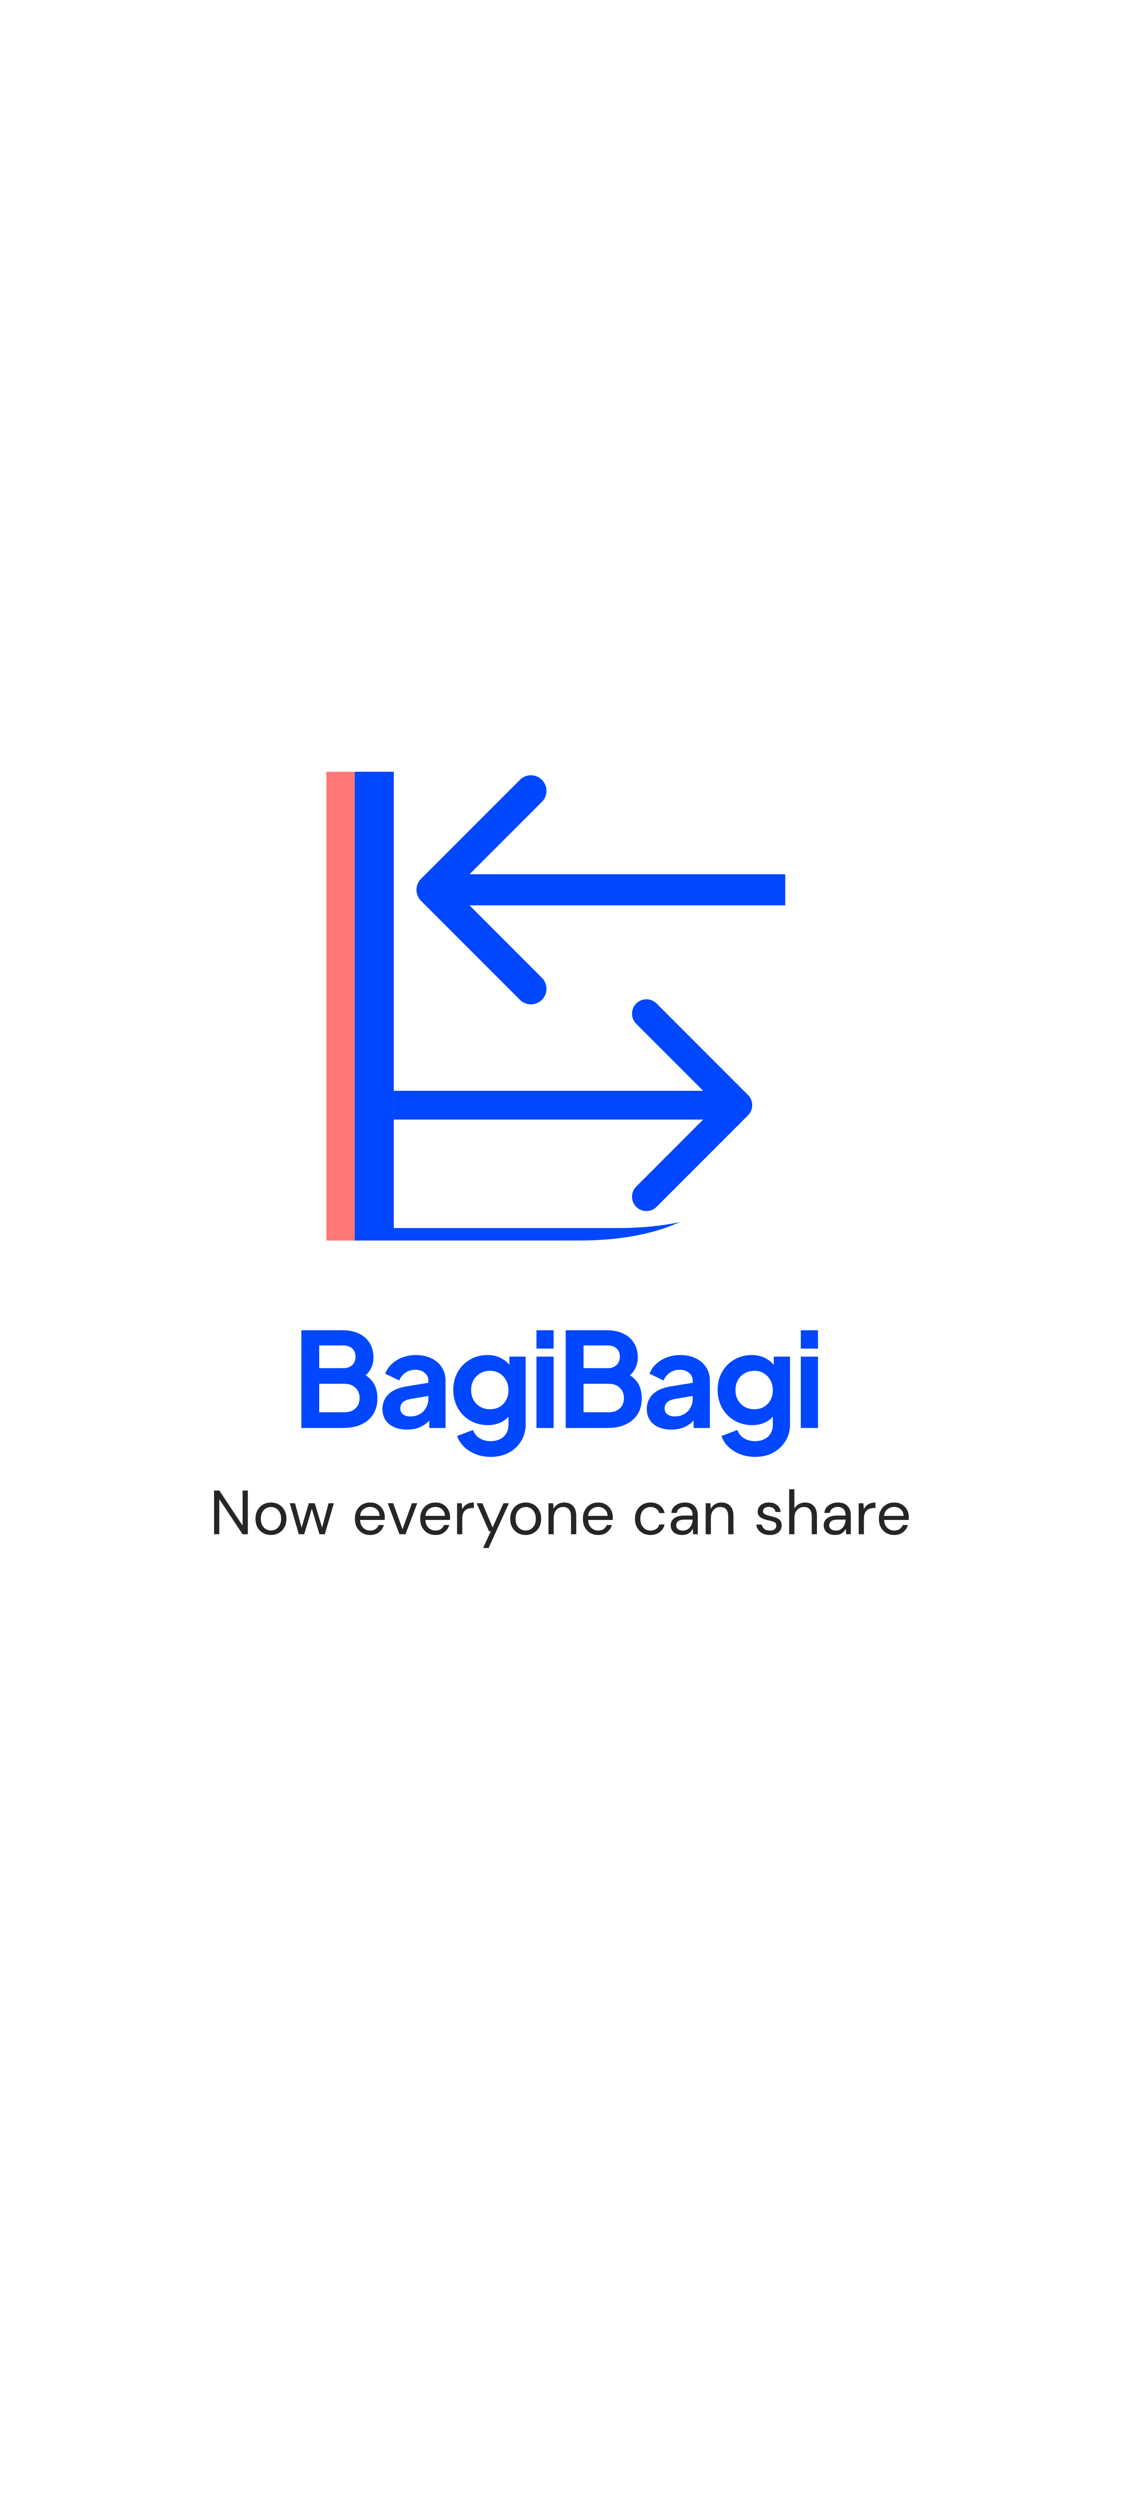 <svg width="360" height="800" viewBox="0 0 360 800" fill="none" xmlns="http://www.w3.org/2000/svg">
<rect width="360" height="800" fill="white"/>
<g filter="url(#filter0_d_55_7660)">
<g filter="url(#filter1_i_55_7660)">
<path d="M104.537 389V239H173.774C191.679 239 205.313 242.643 214.676 249.929C224.203 257.071 228.967 266.286 228.967 277.571C228.967 287 226.01 294.571 220.096 300.286C214.347 305.857 207.284 309.643 198.906 311.643C208.762 313.357 216.893 317.643 223.3 324.5C229.706 331.214 232.909 339.071 232.909 348.071C232.909 359.929 227.981 369.714 218.125 377.429C208.269 385.143 194.307 389 176.238 389H104.537Z" fill="#FF7777"/>
</g>
</g>
<g filter="url(#filter2_d_55_7660)">
<g filter="url(#filter3_i_55_7660)">
<path d="M113.628 389V239H182.865C200.77 239 214.404 242.643 223.767 249.929C233.294 257.071 238.058 266.286 238.058 277.571C238.058 287 235.101 294.571 229.187 300.286C223.438 305.857 216.375 309.643 207.997 311.643C217.853 313.357 225.984 317.643 232.391 324.5C238.797 331.214 242 339.071 242 348.071C242 359.929 237.072 369.714 227.216 377.429C217.36 385.143 203.398 389 185.329 389H113.628Z" fill="#0047FF"/>
</g>
</g>
<g filter="url(#filter4_i_55_7660)">
<path d="M126.128 389V239H195.365C213.27 239 226.904 242.643 236.267 249.929C245.794 257.071 250.558 266.286 250.558 277.571C250.558 287 247.601 294.571 241.687 300.286C235.938 305.857 228.875 309.643 220.497 311.643C230.353 313.357 238.484 317.643 244.891 324.5C251.297 331.214 254.5 339.071 254.5 348.071C254.5 359.929 249.572 369.714 239.716 377.429C229.86 385.143 215.898 389 197.829 389H126.128Z" fill="white"/>
</g>
<g filter="url(#filter5_i_55_7660)">
<path d="M134.845 277.244C132.901 279.188 132.901 282.34 134.845 284.284L166.526 315.965C168.47 317.909 171.622 317.909 173.566 315.965C175.511 314.021 175.511 310.869 173.566 308.925L145.405 280.764L173.566 252.603C175.511 250.659 175.511 247.507 173.566 245.563C171.622 243.619 168.47 243.619 166.526 245.563L134.845 277.244ZM251.506 275.786H138.365V285.742H251.506V275.786Z" fill="#0047FF"/>
</g>
<g filter="url(#filter6_i_55_7660)">
<path d="M239.573 352.941C241.37 351.144 241.37 348.23 239.573 346.432L210.283 317.143C208.486 315.346 205.572 315.346 203.775 317.143C201.977 318.94 201.977 321.855 203.775 323.652L229.81 349.687L203.775 375.721C201.977 377.519 201.977 380.433 203.775 382.23C205.572 384.028 208.486 384.028 210.283 382.23L239.573 352.941ZM126.091 354.289L236.318 354.289L236.318 345.084L126.091 345.084L126.091 354.289Z" fill="#0047FF"/>
</g>
<path d="M96.524 457V425.71H109.712C111.784 425.71 113.548 426.074 115.004 426.802C116.488 427.502 117.622 428.51 118.406 429.826C119.218 431.114 119.624 432.682 119.624 434.53C119.624 435.958 119.232 437.302 118.448 438.562C117.692 439.794 116.474 440.816 114.794 441.628V438.982C116.334 439.57 117.552 440.298 118.448 441.166C119.344 442.034 119.974 443 120.338 444.064C120.702 445.128 120.884 446.248 120.884 447.424C120.884 450.42 119.89 452.772 117.902 454.48C115.942 456.16 113.212 457 109.712 457H96.524ZM102.236 451.96H110.3C111.784 451.96 112.96 451.554 113.828 450.742C114.724 449.902 115.172 448.796 115.172 447.424C115.172 446.052 114.724 444.946 113.828 444.106C112.96 443.266 111.784 442.846 110.3 442.846H102.236V451.96ZM102.236 437.848H110.006C111.182 437.848 112.12 437.512 112.82 436.84C113.52 436.14 113.87 435.244 113.87 434.152C113.87 433.06 113.52 432.192 112.82 431.548C112.12 430.904 111.182 430.582 110.006 430.582H102.236V437.848ZM130.351 457.504C128.755 457.504 127.369 457.238 126.193 456.706C125.017 456.174 124.107 455.418 123.463 454.438C122.819 453.43 122.497 452.268 122.497 450.952C122.497 449.692 122.777 448.572 123.337 447.592C123.897 446.584 124.765 445.744 125.941 445.072C127.117 444.4 128.601 443.924 130.393 443.644L137.869 442.426V446.626L131.443 447.718C130.351 447.914 129.539 448.264 129.007 448.768C128.475 449.272 128.209 449.93 128.209 450.742C128.209 451.526 128.503 452.156 129.091 452.632C129.707 453.08 130.463 453.304 131.359 453.304C132.507 453.304 133.515 453.066 134.383 452.59C135.279 452.086 135.965 451.4 136.441 450.532C136.945 449.664 137.197 448.712 137.197 447.676V441.796C137.197 440.816 136.805 440.004 136.021 439.36C135.265 438.688 134.257 438.352 132.997 438.352C131.821 438.352 130.771 438.674 129.847 439.318C128.951 439.934 128.293 440.76 127.873 441.796L123.379 439.612C123.827 438.408 124.527 437.372 125.479 436.504C126.459 435.608 127.607 434.908 128.923 434.404C130.239 433.9 131.667 433.648 133.207 433.648C135.083 433.648 136.735 433.998 138.163 434.698C139.591 435.37 140.697 436.322 141.481 437.554C142.293 438.758 142.699 440.172 142.699 441.796V457H137.491V453.094L138.667 453.01C138.079 453.99 137.379 454.816 136.567 455.488C135.755 456.132 134.831 456.636 133.795 457C132.759 457.336 131.611 457.504 130.351 457.504ZM157.192 466.24C155.484 466.24 153.902 465.96 152.446 465.4C150.99 464.84 149.73 464.056 148.666 463.048C147.63 462.068 146.874 460.906 146.398 459.562L151.522 457.63C151.858 458.694 152.516 459.548 153.496 460.192C154.504 460.864 155.736 461.2 157.192 461.2C158.312 461.2 159.292 460.99 160.132 460.57C161 460.15 161.672 459.534 162.148 458.722C162.624 457.938 162.862 456.986 162.862 455.866V450.658L163.912 451.918C163.128 453.29 162.078 454.326 160.762 455.026C159.446 455.726 157.948 456.076 156.268 456.076C154.14 456.076 152.236 455.586 150.556 454.606C148.876 453.626 147.56 452.282 146.608 450.574C145.656 448.866 145.18 446.948 145.18 444.82C145.18 442.664 145.656 440.746 146.608 439.066C147.56 437.386 148.862 436.07 150.514 435.118C152.166 434.138 154.042 433.648 156.142 433.648C157.85 433.648 159.348 434.012 160.636 434.74C161.952 435.44 163.044 436.462 163.912 437.806L163.156 439.192V434.152H168.364V455.866C168.364 457.854 167.874 459.632 166.894 461.2C165.942 462.768 164.626 464 162.946 464.896C161.294 465.792 159.376 466.24 157.192 466.24ZM156.94 450.994C158.116 450.994 159.138 450.742 160.006 450.238C160.902 449.706 161.602 448.978 162.106 448.054C162.61 447.13 162.862 446.066 162.862 444.862C162.862 443.686 162.596 442.636 162.064 441.712C161.56 440.76 160.86 440.018 159.964 439.486C159.096 438.954 158.088 438.688 156.94 438.688C155.792 438.688 154.756 438.954 153.832 439.486C152.908 440.018 152.18 440.76 151.648 441.712C151.144 442.636 150.892 443.686 150.892 444.862C150.892 446.038 151.144 447.088 151.648 448.012C152.18 448.936 152.894 449.664 153.79 450.196C154.714 450.728 155.764 450.994 156.94 450.994ZM171.823 457V434.152H177.325V457H171.823ZM171.823 431.59V425.71H177.325V431.59H171.823ZM181.187 457V425.71H194.375C196.447 425.71 198.211 426.074 199.667 426.802C201.151 427.502 202.285 428.51 203.069 429.826C203.881 431.114 204.287 432.682 204.287 434.53C204.287 435.958 203.895 437.302 203.111 438.562C202.355 439.794 201.137 440.816 199.457 441.628V438.982C200.997 439.57 202.215 440.298 203.111 441.166C204.007 442.034 204.637 443 205.001 444.064C205.365 445.128 205.547 446.248 205.547 447.424C205.547 450.42 204.553 452.772 202.565 454.48C200.605 456.16 197.875 457 194.375 457H181.187ZM186.899 451.96H194.963C196.447 451.96 197.623 451.554 198.491 450.742C199.387 449.902 199.835 448.796 199.835 447.424C199.835 446.052 199.387 444.946 198.491 444.106C197.623 443.266 196.447 442.846 194.963 442.846H186.899V451.96ZM186.899 437.848H194.669C195.845 437.848 196.783 437.512 197.483 436.84C198.183 436.14 198.533 435.244 198.533 434.152C198.533 433.06 198.183 432.192 197.483 431.548C196.783 430.904 195.845 430.582 194.669 430.582H186.899V437.848ZM215.014 457.504C213.418 457.504 212.032 457.238 210.856 456.706C209.68 456.174 208.77 455.418 208.126 454.438C207.482 453.43 207.16 452.268 207.16 450.952C207.16 449.692 207.44 448.572 208 447.592C208.56 446.584 209.428 445.744 210.604 445.072C211.78 444.4 213.264 443.924 215.056 443.644L222.532 442.426V446.626L216.106 447.718C215.014 447.914 214.202 448.264 213.67 448.768C213.138 449.272 212.872 449.93 212.872 450.742C212.872 451.526 213.166 452.156 213.754 452.632C214.37 453.08 215.126 453.304 216.022 453.304C217.17 453.304 218.178 453.066 219.046 452.59C219.942 452.086 220.628 451.4 221.104 450.532C221.608 449.664 221.86 448.712 221.86 447.676V441.796C221.86 440.816 221.468 440.004 220.684 439.36C219.928 438.688 218.92 438.352 217.66 438.352C216.484 438.352 215.434 438.674 214.51 439.318C213.614 439.934 212.956 440.76 212.536 441.796L208.042 439.612C208.49 438.408 209.19 437.372 210.142 436.504C211.122 435.608 212.27 434.908 213.586 434.404C214.902 433.9 216.33 433.648 217.87 433.648C219.746 433.648 221.398 433.998 222.826 434.698C224.254 435.37 225.36 436.322 226.144 437.554C226.956 438.758 227.362 440.172 227.362 441.796V457H222.154V453.094L223.33 453.01C222.742 453.99 222.042 454.816 221.23 455.488C220.418 456.132 219.494 456.636 218.458 457C217.422 457.336 216.274 457.504 215.014 457.504ZM241.855 466.24C240.147 466.24 238.565 465.96 237.109 465.4C235.653 464.84 234.393 464.056 233.329 463.048C232.293 462.068 231.537 460.906 231.061 459.562L236.185 457.63C236.521 458.694 237.179 459.548 238.159 460.192C239.167 460.864 240.399 461.2 241.855 461.2C242.975 461.2 243.955 460.99 244.795 460.57C245.663 460.15 246.335 459.534 246.811 458.722C247.287 457.938 247.525 456.986 247.525 455.866V450.658L248.575 451.918C247.791 453.29 246.741 454.326 245.425 455.026C244.109 455.726 242.611 456.076 240.931 456.076C238.803 456.076 236.899 455.586 235.219 454.606C233.539 453.626 232.223 452.282 231.271 450.574C230.319 448.866 229.843 446.948 229.843 444.82C229.843 442.664 230.319 440.746 231.271 439.066C232.223 437.386 233.525 436.07 235.177 435.118C236.829 434.138 238.705 433.648 240.805 433.648C242.513 433.648 244.011 434.012 245.299 434.74C246.615 435.44 247.707 436.462 248.575 437.806L247.819 439.192V434.152H253.027V455.866C253.027 457.854 252.537 459.632 251.557 461.2C250.605 462.768 249.289 464 247.609 464.896C245.957 465.792 244.039 466.24 241.855 466.24ZM241.603 450.994C242.779 450.994 243.801 450.742 244.669 450.238C245.565 449.706 246.265 448.978 246.769 448.054C247.273 447.13 247.525 446.066 247.525 444.862C247.525 443.686 247.259 442.636 246.727 441.712C246.223 440.76 245.523 440.018 244.627 439.486C243.759 438.954 242.751 438.688 241.603 438.688C240.455 438.688 239.419 438.954 238.495 439.486C237.571 440.018 236.843 440.76 236.311 441.712C235.807 442.636 235.555 443.686 235.555 444.862C235.555 446.038 235.807 447.088 236.311 448.012C236.843 448.936 237.557 449.664 238.453 450.196C239.377 450.728 240.427 450.994 241.603 450.994ZM256.486 457V434.152H261.988V457H256.486ZM256.486 431.59V425.71H261.988V431.59H256.486Z" fill="#0047FF"/>
<path d="M68.558 491V477H70.238L77.698 488.22V477H79.378V491H77.698L70.238 479.78V491H68.558ZM86.767 491.24C85.834 491.24 84.994 491.027 84.247 490.6C83.501 490.173 82.907 489.573 82.467 488.8C82.04 488.013 81.827 487.093 81.827 486.04C81.827 484.987 82.047 484.073 82.487 483.3C82.927 482.513 83.52 481.907 84.267 481.48C85.027 481.053 85.874 480.84 86.807 480.84C87.74 480.84 88.581 481.053 89.327 481.48C90.074 481.907 90.66 482.513 91.087 483.3C91.527 484.073 91.747 484.987 91.747 486.04C91.747 487.093 91.527 488.013 91.087 488.8C90.647 489.573 90.047 490.173 89.287 490.6C88.54 491.027 87.701 491.24 86.767 491.24ZM86.767 489.8C87.341 489.8 87.874 489.66 88.367 489.38C88.861 489.1 89.26 488.68 89.567 488.12C89.874 487.56 90.027 486.867 90.027 486.04C90.027 485.213 89.874 484.52 89.567 483.96C89.274 483.4 88.88 482.98 88.387 482.7C87.894 482.42 87.367 482.28 86.807 482.28C86.234 482.28 85.701 482.42 85.207 482.7C84.714 482.98 84.314 483.4 84.007 483.96C83.701 484.52 83.547 485.213 83.547 486.04C83.547 486.867 83.701 487.56 84.007 488.12C84.314 488.68 84.707 489.1 85.187 489.38C85.68 489.66 86.207 489.8 86.767 489.8ZM95.712 491L92.812 481.08H94.492L96.592 488.86L98.912 481.08H100.812L103.152 488.86L105.232 481.08H106.932L104.032 491H102.312L99.872 482.82L97.432 491H95.712ZM118.543 491.24C117.596 491.24 116.756 491.027 116.023 490.6C115.29 490.16 114.71 489.553 114.283 488.78C113.87 488.007 113.663 487.093 113.663 486.04C113.663 485 113.87 484.093 114.283 483.32C114.696 482.533 115.27 481.927 116.003 481.5C116.75 481.06 117.61 480.84 118.583 480.84C119.543 480.84 120.37 481.06 121.063 481.5C121.77 481.927 122.31 482.493 122.683 483.2C123.056 483.907 123.243 484.667 123.243 485.48C123.243 485.627 123.236 485.773 123.223 485.92C123.223 486.067 123.223 486.233 123.223 486.42H115.323C115.363 487.18 115.536 487.813 115.843 488.32C116.163 488.813 116.556 489.187 117.023 489.44C117.503 489.693 118.01 489.82 118.543 489.82C119.236 489.82 119.816 489.66 120.283 489.34C120.75 489.02 121.09 488.587 121.303 488.04H122.963C122.696 488.96 122.183 489.727 121.423 490.34C120.676 490.94 119.716 491.24 118.543 491.24ZM118.543 482.26C117.743 482.26 117.03 482.507 116.403 483C115.79 483.48 115.436 484.187 115.343 485.12H121.583C121.543 484.227 121.236 483.527 120.663 483.02C120.09 482.513 119.383 482.26 118.543 482.26ZM127.939 491L124.179 481.08H125.939L128.919 489.38L131.919 481.08H133.639L129.879 491H127.939ZM139.461 491.24C138.514 491.24 137.674 491.027 136.941 490.6C136.208 490.16 135.628 489.553 135.201 488.78C134.788 488.007 134.581 487.093 134.581 486.04C134.581 485 134.788 484.093 135.201 483.32C135.614 482.533 136.188 481.927 136.921 481.5C137.668 481.06 138.528 480.84 139.501 480.84C140.461 480.84 141.288 481.06 141.981 481.5C142.688 481.927 143.228 482.493 143.601 483.2C143.974 483.907 144.161 484.667 144.161 485.48C144.161 485.627 144.154 485.773 144.141 485.92C144.141 486.067 144.141 486.233 144.141 486.42H136.241C136.281 487.18 136.454 487.813 136.761 488.32C137.081 488.813 137.474 489.187 137.941 489.44C138.421 489.693 138.928 489.82 139.461 489.82C140.154 489.82 140.734 489.66 141.201 489.34C141.668 489.02 142.008 488.587 142.221 488.04H143.881C143.614 488.96 143.101 489.727 142.341 490.34C141.594 490.94 140.634 491.24 139.461 491.24ZM139.461 482.26C138.661 482.26 137.948 482.507 137.321 483C136.708 483.48 136.354 484.187 136.261 485.12H142.501C142.461 484.227 142.154 483.527 141.581 483.02C141.008 482.513 140.301 482.26 139.461 482.26ZM146.388 491V481.08H147.908L148.048 482.98C148.354 482.327 148.821 481.807 149.448 481.42C150.074 481.033 150.848 480.84 151.768 480.84V482.6H151.308C150.721 482.6 150.181 482.707 149.688 482.92C149.194 483.12 148.801 483.467 148.508 483.96C148.214 484.453 148.068 485.133 148.068 486V491H146.388ZM154.733 495.4L157.193 490.04H156.613L152.673 481.08H154.493L157.773 488.8L161.253 481.08H162.993L156.493 495.4H154.733ZM168.349 491.24C167.416 491.24 166.576 491.027 165.829 490.6C165.083 490.173 164.489 489.573 164.049 488.8C163.623 488.013 163.409 487.093 163.409 486.04C163.409 484.987 163.629 484.073 164.069 483.3C164.509 482.513 165.103 481.907 165.849 481.48C166.609 481.053 167.456 480.84 168.389 480.84C169.323 480.84 170.163 481.053 170.909 481.48C171.656 481.907 172.243 482.513 172.669 483.3C173.109 484.073 173.329 484.987 173.329 486.04C173.329 487.093 173.109 488.013 172.669 488.8C172.229 489.573 171.629 490.173 170.869 490.6C170.123 491.027 169.283 491.24 168.349 491.24ZM168.349 489.8C168.923 489.8 169.456 489.66 169.949 489.38C170.443 489.1 170.843 488.68 171.149 488.12C171.456 487.56 171.609 486.867 171.609 486.04C171.609 485.213 171.456 484.52 171.149 483.96C170.856 483.4 170.463 482.98 169.969 482.7C169.476 482.42 168.949 482.28 168.389 482.28C167.816 482.28 167.283 482.42 166.789 482.7C166.296 482.98 165.896 483.4 165.589 483.96C165.283 484.52 165.129 485.213 165.129 486.04C165.129 486.867 165.283 487.56 165.589 488.12C165.896 488.68 166.289 489.1 166.769 489.38C167.263 489.66 167.789 489.8 168.349 489.8ZM175.665 491V481.08H177.185L177.285 482.86C177.605 482.233 178.065 481.74 178.665 481.38C179.265 481.02 179.945 480.84 180.705 480.84C181.878 480.84 182.812 481.2 183.505 481.92C184.212 482.627 184.565 483.72 184.565 485.2V491H182.885V485.38C182.885 483.313 182.032 482.28 180.325 482.28C179.472 482.28 178.758 482.593 178.185 483.22C177.625 483.833 177.345 484.713 177.345 485.86V491H175.665ZM191.57 491.24C190.624 491.24 189.784 491.027 189.05 490.6C188.317 490.16 187.737 489.553 187.31 488.78C186.897 488.007 186.69 487.093 186.69 486.04C186.69 485 186.897 484.093 187.31 483.32C187.724 482.533 188.297 481.927 189.03 481.5C189.777 481.06 190.637 480.84 191.61 480.84C192.57 480.84 193.397 481.06 194.09 481.5C194.797 481.927 195.337 482.493 195.71 483.2C196.084 483.907 196.27 484.667 196.27 485.48C196.27 485.627 196.264 485.773 196.25 485.92C196.25 486.067 196.25 486.233 196.25 486.42H188.35C188.39 487.18 188.564 487.813 188.87 488.32C189.19 488.813 189.584 489.187 190.05 489.44C190.53 489.693 191.037 489.82 191.57 489.82C192.264 489.82 192.844 489.66 193.31 489.34C193.777 489.02 194.117 488.587 194.33 488.04H195.99C195.724 488.96 195.21 489.727 194.45 490.34C193.704 490.94 192.744 491.24 191.57 491.24ZM191.57 482.26C190.77 482.26 190.057 482.507 189.43 483C188.817 483.48 188.464 484.187 188.37 485.12H194.61C194.57 484.227 194.264 483.527 193.69 483.02C193.117 482.513 192.41 482.26 191.57 482.26ZM208.35 491.24C207.403 491.24 206.55 491.027 205.79 490.6C205.043 490.16 204.45 489.553 204.01 488.78C203.583 487.993 203.37 487.08 203.37 486.04C203.37 485 203.583 484.093 204.01 483.32C204.45 482.533 205.043 481.927 205.79 481.5C206.55 481.06 207.403 480.84 208.35 480.84C209.523 480.84 210.51 481.147 211.31 481.76C212.123 482.373 212.637 483.193 212.85 484.22H211.13C210.997 483.607 210.67 483.133 210.15 482.8C209.63 482.453 209.023 482.28 208.33 482.28C207.77 482.28 207.243 482.42 206.75 482.7C206.257 482.98 205.857 483.4 205.55 483.96C205.243 484.52 205.09 485.213 205.09 486.04C205.09 486.867 205.243 487.56 205.55 488.12C205.857 488.68 206.257 489.107 206.75 489.4C207.243 489.68 207.77 489.82 208.33 489.82C209.023 489.82 209.63 489.653 210.15 489.32C210.67 488.973 210.997 488.487 211.13 487.86H212.85C212.65 488.86 212.143 489.673 211.33 490.3C210.517 490.927 209.523 491.24 208.35 491.24ZM218.496 491.24C217.67 491.24 216.983 491.1 216.436 490.82C215.89 490.54 215.483 490.167 215.216 489.7C214.95 489.233 214.816 488.727 214.816 488.18C214.816 487.167 215.203 486.387 215.976 485.84C216.75 485.293 217.803 485.02 219.136 485.02H221.816V484.9C221.816 484.033 221.59 483.38 221.136 482.94C220.683 482.487 220.076 482.26 219.316 482.26C218.663 482.26 218.096 482.427 217.616 482.76C217.15 483.08 216.856 483.553 216.736 484.18H215.016C215.083 483.46 215.323 482.853 215.736 482.36C216.163 481.867 216.69 481.493 217.316 481.24C217.943 480.973 218.61 480.84 219.316 480.84C220.703 480.84 221.743 481.213 222.436 481.96C223.143 482.693 223.496 483.673 223.496 484.9V491H221.996L221.896 489.22C221.616 489.78 221.203 490.26 220.656 490.66C220.123 491.047 219.403 491.24 218.496 491.24ZM218.756 489.82C219.396 489.82 219.943 489.653 220.396 489.32C220.863 488.987 221.216 488.553 221.456 488.02C221.696 487.487 221.816 486.927 221.816 486.34V486.32H219.276C218.29 486.32 217.59 486.493 217.176 486.84C216.776 487.173 216.576 487.593 216.576 488.1C216.576 488.62 216.763 489.04 217.136 489.36C217.523 489.667 218.063 489.82 218.756 489.82ZM226.017 491V481.08H227.537L227.637 482.86C227.957 482.233 228.417 481.74 229.017 481.38C229.617 481.02 230.297 480.84 231.057 480.84C232.23 480.84 233.163 481.2 233.857 481.92C234.563 482.627 234.917 483.72 234.917 485.2V491H233.237V485.38C233.237 483.313 232.383 482.28 230.677 482.28C229.823 482.28 229.11 482.593 228.537 483.22C227.977 483.833 227.697 484.713 227.697 485.86V491H226.017ZM246.555 491.24C245.368 491.24 244.382 490.94 243.595 490.34C242.808 489.74 242.348 488.927 242.215 487.9H243.935C244.042 488.42 244.315 488.873 244.755 489.26C245.208 489.633 245.815 489.82 246.575 489.82C247.282 489.82 247.802 489.673 248.135 489.38C248.468 489.073 248.635 488.713 248.635 488.3C248.635 487.7 248.415 487.3 247.975 487.1C247.548 486.9 246.942 486.72 246.155 486.56C245.622 486.453 245.088 486.3 244.555 486.1C244.022 485.9 243.575 485.62 243.215 485.26C242.855 484.887 242.675 484.4 242.675 483.8C242.675 482.933 242.995 482.227 243.635 481.68C244.288 481.12 245.168 480.84 246.275 480.84C247.328 480.84 248.188 481.107 248.855 481.64C249.535 482.16 249.928 482.907 250.035 483.88H248.375C248.308 483.373 248.088 482.98 247.715 482.7C247.355 482.407 246.868 482.26 246.255 482.26C245.655 482.26 245.188 482.387 244.855 482.64C244.535 482.893 244.375 483.227 244.375 483.64C244.375 484.04 244.582 484.353 244.995 484.58C245.422 484.807 245.995 485 246.715 485.16C247.328 485.293 247.908 485.46 248.455 485.66C249.015 485.847 249.468 486.133 249.815 486.52C250.175 486.893 250.355 487.44 250.355 488.16C250.368 489.053 250.028 489.793 249.335 490.38C248.655 490.953 247.728 491.24 246.555 491.24ZM252.755 491V476.6H254.435V482.78C254.768 482.167 255.242 481.693 255.855 481.36C256.468 481.013 257.135 480.84 257.855 480.84C259.002 480.84 259.922 481.2 260.615 481.92C261.308 482.627 261.655 483.72 261.655 485.2V491H259.995V485.38C259.995 483.313 259.162 482.28 257.495 482.28C256.628 482.28 255.902 482.593 255.315 483.22C254.728 483.833 254.435 484.713 254.435 485.86V491H252.755ZM267.5 491.24C266.674 491.24 265.987 491.1 265.44 490.82C264.894 490.54 264.487 490.167 264.22 489.7C263.954 489.233 263.82 488.727 263.82 488.18C263.82 487.167 264.207 486.387 264.98 485.84C265.754 485.293 266.807 485.02 268.14 485.02H270.82V484.9C270.82 484.033 270.594 483.38 270.14 482.94C269.687 482.487 269.08 482.26 268.32 482.26C267.667 482.26 267.1 482.427 266.62 482.76C266.154 483.08 265.86 483.553 265.74 484.18H264.02C264.087 483.46 264.327 482.853 264.74 482.36C265.167 481.867 265.694 481.493 266.32 481.24C266.947 480.973 267.614 480.84 268.32 480.84C269.707 480.84 270.747 481.213 271.44 481.96C272.147 482.693 272.5 483.673 272.5 484.9V491H271L270.9 489.22C270.62 489.78 270.207 490.26 269.66 490.66C269.127 491.047 268.407 491.24 267.5 491.24ZM267.76 489.82C268.4 489.82 268.947 489.653 269.4 489.32C269.867 488.987 270.22 488.553 270.46 488.02C270.7 487.487 270.82 486.927 270.82 486.34V486.32H268.28C267.294 486.32 266.594 486.493 266.18 486.84C265.78 487.173 265.58 487.593 265.58 488.1C265.58 488.62 265.767 489.04 266.14 489.36C266.527 489.667 267.067 489.82 267.76 489.82ZM275.021 491V481.08H276.541L276.681 482.98C276.987 482.327 277.454 481.807 278.081 481.42C278.707 481.033 279.481 480.84 280.401 480.84V482.6H279.941C279.354 482.6 278.814 482.707 278.321 482.92C277.827 483.12 277.434 483.467 277.141 483.96C276.847 484.453 276.701 485.133 276.701 486V491H275.021ZM286.375 491.24C285.428 491.24 284.588 491.027 283.855 490.6C283.122 490.16 282.542 489.553 282.115 488.78C281.702 488.007 281.495 487.093 281.495 486.04C281.495 485 281.702 484.093 282.115 483.32C282.528 482.533 283.102 481.927 283.835 481.5C284.582 481.06 285.442 480.84 286.415 480.84C287.375 480.84 288.202 481.06 288.895 481.5C289.602 481.927 290.142 482.493 290.515 483.2C290.888 483.907 291.075 484.667 291.075 485.48C291.075 485.627 291.068 485.773 291.055 485.92C291.055 486.067 291.055 486.233 291.055 486.42H283.155C283.195 487.18 283.368 487.813 283.675 488.32C283.995 488.813 284.388 489.187 284.855 489.44C285.335 489.693 285.842 489.82 286.375 489.82C287.068 489.82 287.648 489.66 288.115 489.34C288.582 489.02 288.922 488.587 289.135 488.04H290.795C290.528 488.96 290.015 489.727 289.255 490.34C288.508 490.94 287.548 491.24 286.375 491.24ZM286.375 482.26C285.575 482.26 284.862 482.507 284.235 483C283.622 483.48 283.268 484.187 283.175 485.12H289.415C289.375 484.227 289.068 483.527 288.495 483.02C287.922 482.513 287.215 482.26 286.375 482.26Z" fill="#262626"/>
<defs>
<filter id="filter0_d_55_7660" x="100.537" y="239" width="136.372" height="158" filterUnits="userSpaceOnUse" color-interpolation-filters="sRGB">
<feFlood flood-opacity="0" result="BackgroundImageFix"/>
<feColorMatrix in="SourceAlpha" type="matrix" values="0 0 0 0 0 0 0 0 0 0 0 0 0 0 0 0 0 0 127 0" result="hardAlpha"/>
<feOffset dy="4"/>
<feGaussianBlur stdDeviation="2"/>
<feComposite in2="hardAlpha" operator="out"/>
<feColorMatrix type="matrix" values="0 0 0 0 0 0 0 0 0 0 0 0 0 0 0 0 0 0 0.25 0"/>
<feBlend mode="normal" in2="BackgroundImageFix" result="effect1_dropShadow_55_7660"/>
<feBlend mode="normal" in="SourceGraphic" in2="effect1_dropShadow_55_7660" result="shape"/>
</filter>
<filter id="filter1_i_55_7660" x="104.537" y="239" width="128.372" height="154" filterUnits="userSpaceOnUse" color-interpolation-filters="sRGB">
<feFlood flood-opacity="0" result="BackgroundImageFix"/>
<feBlend mode="normal" in="SourceGraphic" in2="BackgroundImageFix" result="shape"/>
<feColorMatrix in="SourceAlpha" type="matrix" values="0 0 0 0 0 0 0 0 0 0 0 0 0 0 0 0 0 0 127 0" result="hardAlpha"/>
<feOffset dy="4"/>
<feGaussianBlur stdDeviation="2"/>
<feComposite in2="hardAlpha" operator="arithmetic" k2="-1" k3="1"/>
<feColorMatrix type="matrix" values="0 0 0 0 0 0 0 0 0 0 0 0 0 0 0 0 0 0 0.25 0"/>
<feBlend mode="normal" in2="shape" result="effect1_innerShadow_55_7660"/>
</filter>
<filter id="filter2_d_55_7660" x="109.628" y="239" width="136.372" height="158" filterUnits="userSpaceOnUse" color-interpolation-filters="sRGB">
<feFlood flood-opacity="0" result="BackgroundImageFix"/>
<feColorMatrix in="SourceAlpha" type="matrix" values="0 0 0 0 0 0 0 0 0 0 0 0 0 0 0 0 0 0 127 0" result="hardAlpha"/>
<feOffset dy="4"/>
<feGaussianBlur stdDeviation="2"/>
<feComposite in2="hardAlpha" operator="out"/>
<feColorMatrix type="matrix" values="0 0 0 0 0 0 0 0 0 0 0 0 0 0 0 0 0 0 0.25 0"/>
<feBlend mode="normal" in2="BackgroundImageFix" result="effect1_dropShadow_55_7660"/>
<feBlend mode="normal" in="SourceGraphic" in2="effect1_dropShadow_55_7660" result="shape"/>
</filter>
<filter id="filter3_i_55_7660" x="113.628" y="239" width="128.372" height="154" filterUnits="userSpaceOnUse" color-interpolation-filters="sRGB">
<feFlood flood-opacity="0" result="BackgroundImageFix"/>
<feBlend mode="normal" in="SourceGraphic" in2="BackgroundImageFix" result="shape"/>
<feColorMatrix in="SourceAlpha" type="matrix" values="0 0 0 0 0 0 0 0 0 0 0 0 0 0 0 0 0 0 127 0" result="hardAlpha"/>
<feOffset dy="4"/>
<feGaussianBlur stdDeviation="2"/>
<feComposite in2="hardAlpha" operator="arithmetic" k2="-1" k3="1"/>
<feColorMatrix type="matrix" values="0 0 0 0 0 0 0 0 0 0 0 0 0 0 0 0 0 0 0.25 0"/>
<feBlend mode="normal" in2="shape" result="effect1_innerShadow_55_7660"/>
</filter>
<filter id="filter4_i_55_7660" x="126.128" y="239" width="128.372" height="154" filterUnits="userSpaceOnUse" color-interpolation-filters="sRGB">
<feFlood flood-opacity="0" result="BackgroundImageFix"/>
<feBlend mode="normal" in="SourceGraphic" in2="BackgroundImageFix" result="shape"/>
<feColorMatrix in="SourceAlpha" type="matrix" values="0 0 0 0 0 0 0 0 0 0 0 0 0 0 0 0 0 0 127 0" result="hardAlpha"/>
<feOffset dy="4"/>
<feGaussianBlur stdDeviation="2"/>
<feComposite in2="hardAlpha" operator="arithmetic" k2="-1" k3="1"/>
<feColorMatrix type="matrix" values="0 0 0 0 0 0 0 0 0 0 0 0 0 0 0 0 0 0 0.25 0"/>
<feBlend mode="normal" in2="shape" result="effect1_innerShadow_55_7660"/>
</filter>
<filter id="filter5_i_55_7660" x="133.387" y="244.105" width="118.119" height="77.319" filterUnits="userSpaceOnUse" color-interpolation-filters="sRGB">
<feFlood flood-opacity="0" result="BackgroundImageFix"/>
<feBlend mode="normal" in="SourceGraphic" in2="BackgroundImageFix" result="shape"/>
<feColorMatrix in="SourceAlpha" type="matrix" values="0 0 0 0 0 0 0 0 0 0 0 0 0 0 0 0 0 0 127 0" result="hardAlpha"/>
<feOffset dy="4"/>
<feGaussianBlur stdDeviation="2"/>
<feComposite in2="hardAlpha" operator="arithmetic" k2="-1" k3="1"/>
<feColorMatrix type="matrix" values="0 0 0 0 0 0 0 0 0 0 0 0 0 0 0 0 0 0 0.25 0"/>
<feBlend mode="normal" in2="shape" result="effect1_innerShadow_55_7660"/>
</filter>
<filter id="filter6_i_55_7660" x="126.091" y="315.795" width="114.83" height="71.783" filterUnits="userSpaceOnUse" color-interpolation-filters="sRGB">
<feFlood flood-opacity="0" result="BackgroundImageFix"/>
<feBlend mode="normal" in="SourceGraphic" in2="BackgroundImageFix" result="shape"/>
<feColorMatrix in="SourceAlpha" type="matrix" values="0 0 0 0 0 0 0 0 0 0 0 0 0 0 0 0 0 0 127 0" result="hardAlpha"/>
<feOffset dy="4"/>
<feGaussianBlur stdDeviation="2"/>
<feComposite in2="hardAlpha" operator="arithmetic" k2="-1" k3="1"/>
<feColorMatrix type="matrix" values="0 0 0 0 0 0 0 0 0 0 0 0 0 0 0 0 0 0 0.25 0"/>
<feBlend mode="normal" in2="shape" result="effect1_innerShadow_55_7660"/>
</filter>
</defs>
</svg>
